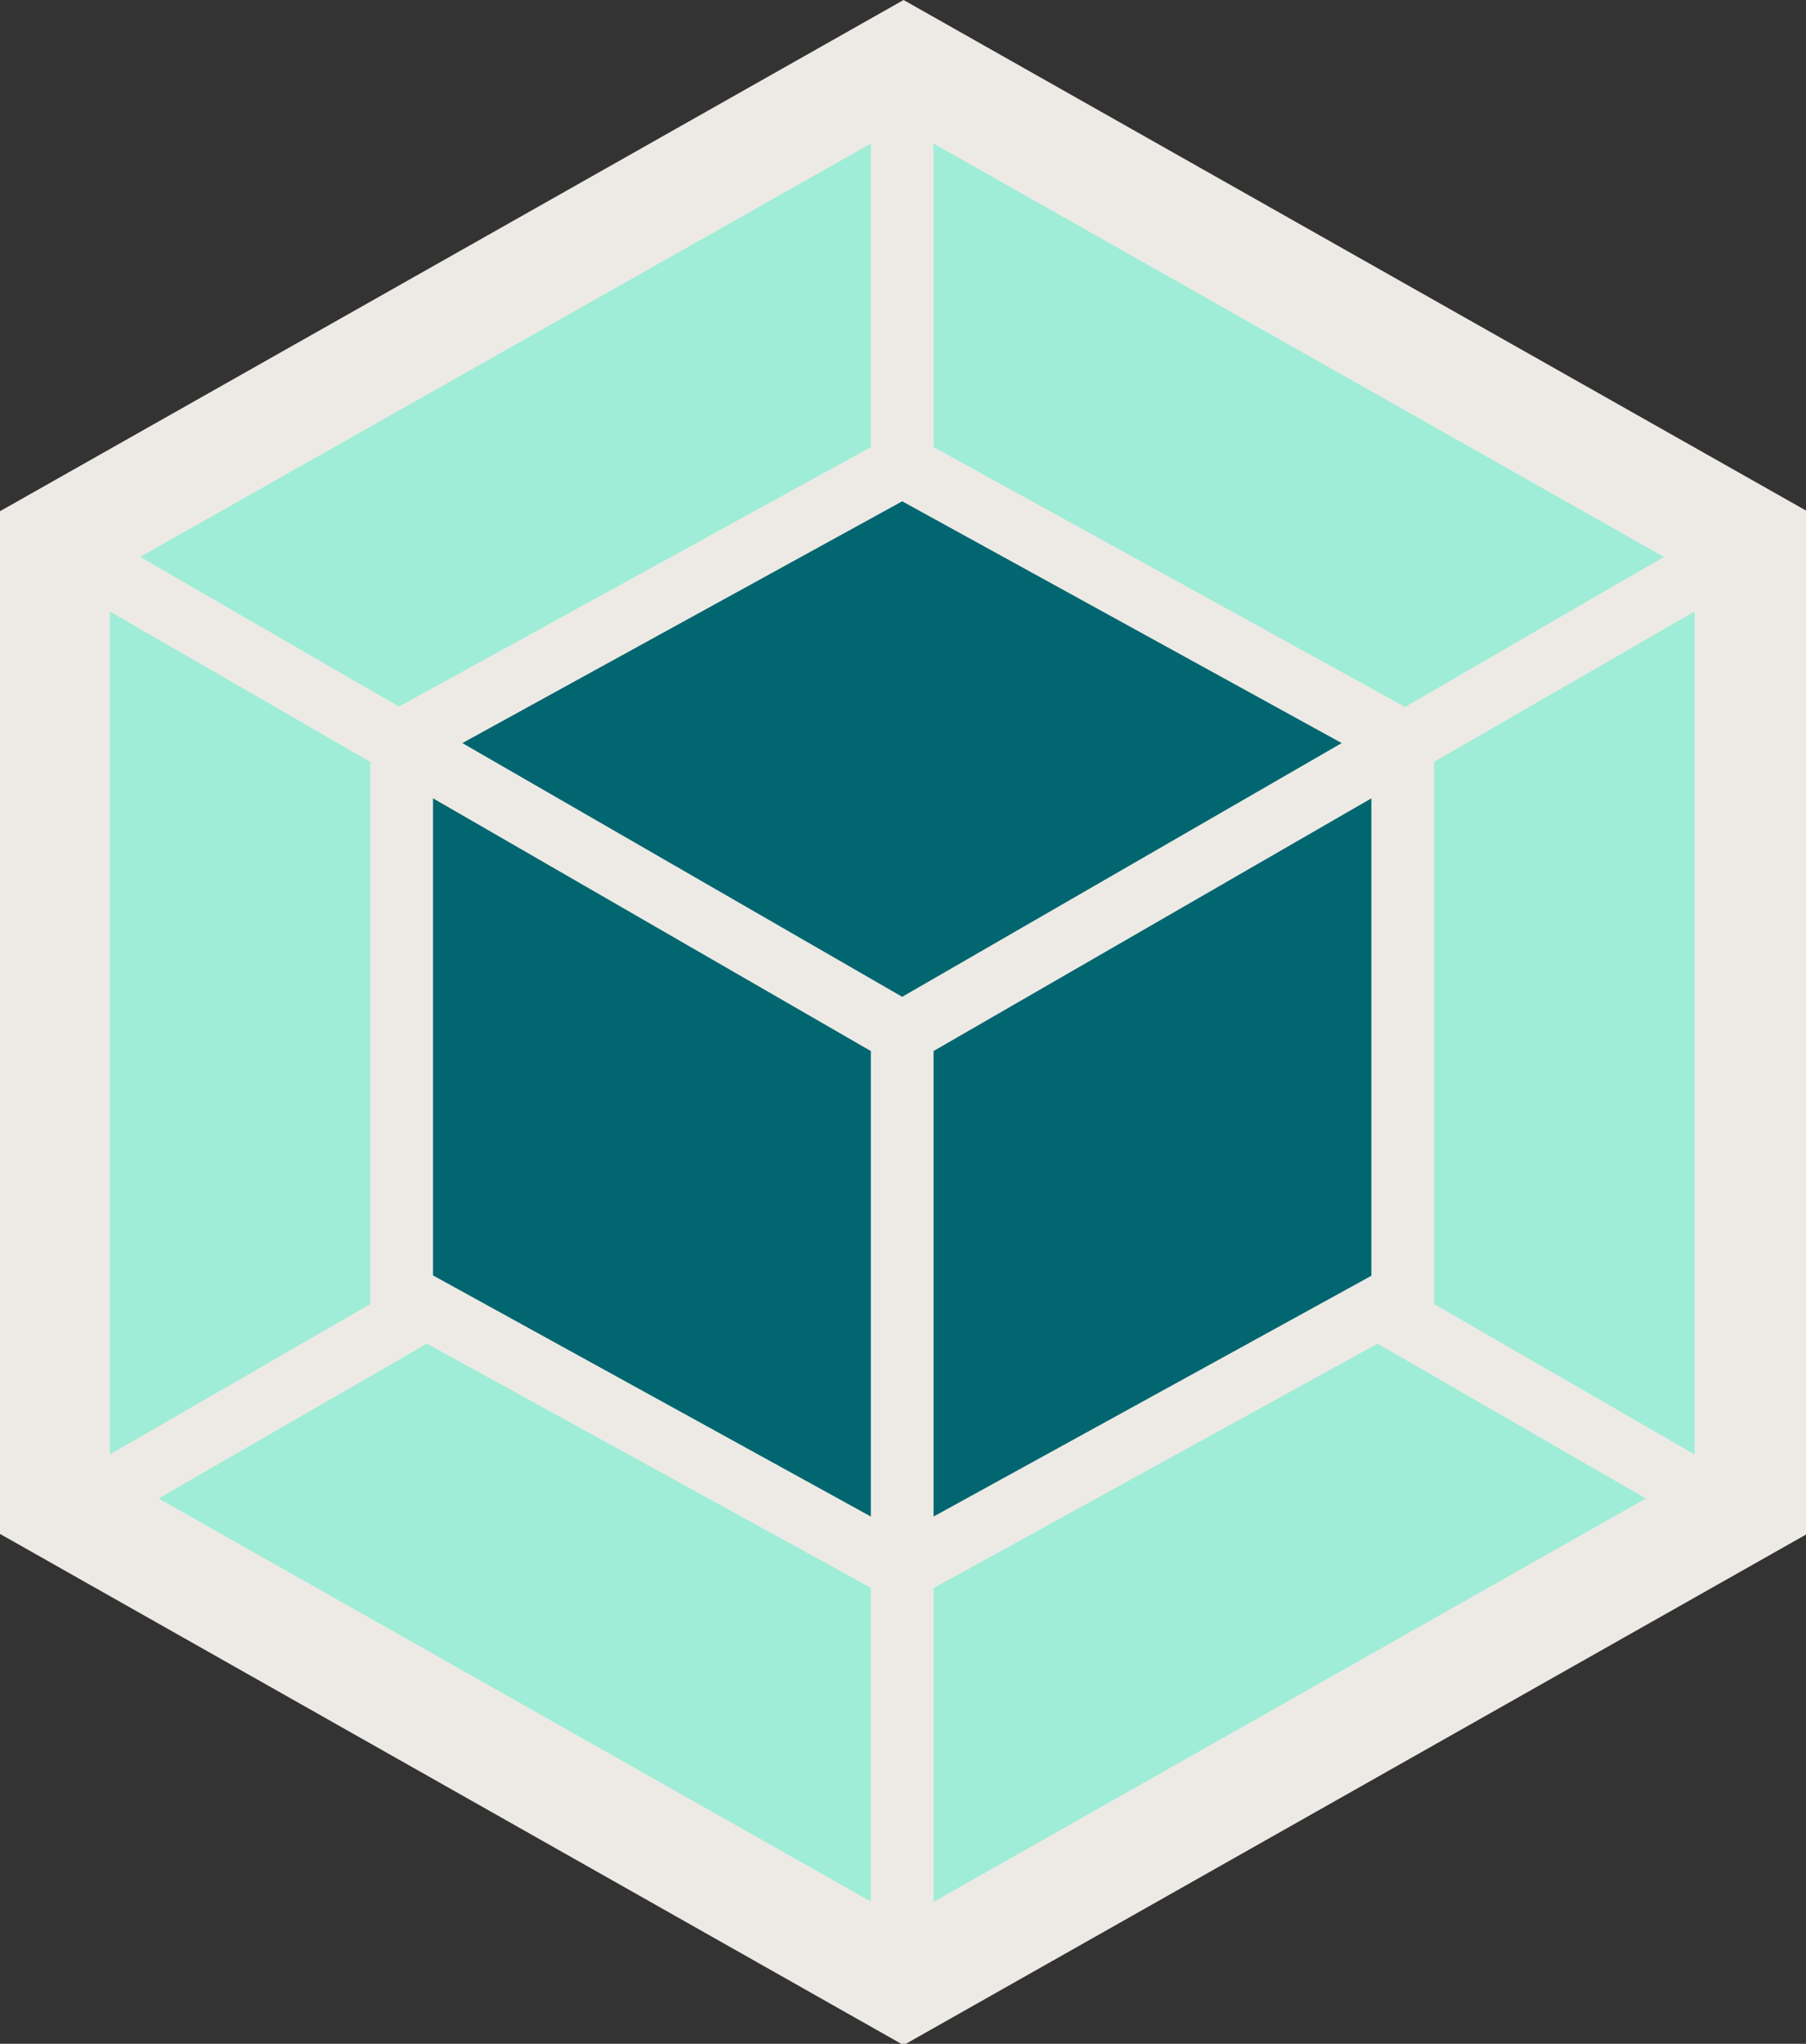 <?xml version="1.0" encoding="UTF-8" standalone="no"?>
<svg
   xmlns:dc="http://purl.org/dc/elements/1.1/"
   xmlns:cc="http://creativecommons.org/ns#"
   xmlns:rdf="http://www.w3.org/1999/02/22-rdf-syntax-ns#"
   xmlns:svg="http://www.w3.org/2000/svg"
   xmlns="http://www.w3.org/2000/svg"
   xmlns:sodipodi="http://sodipodi.sourceforge.net/DTD/sodipodi-0.dtd"
   xmlns:inkscape="http://www.inkscape.org/namespaces/inkscape"
   width="169.11"
   height="191.349"
   viewBox="0 0 169.11 191.349"
   version="1.1"
   preserveAspectRatio="xMidYMid"
   id="svg10"
   sodipodi:docname="webpack.svg"
   inkscape:version="0.92.3 (2405546, 2018-03-11)">
  <rect x="0" y="0" width="169.11" height="191.349" fill="#333333" stroke="none"/>
  <defs
     id="defs14" />
  <sodipodi:namedview
     pagecolor="#ffffff"
     bordercolor="#666666"
     borderopacity="1"
     objecttolerance="10"
     gridtolerance="10"
     guidetolerance="10"
     inkscape:pageopacity="0"
     inkscape:pageshadow="2"
     inkscape:window-width="1394"
     inkscape:window-height="835"
     id="namedview12"
     showgrid="false"
     inkscape:zoom="1.1508772"
     inkscape:cx="53.861405"
     inkscape:cy="65.442732"
     inkscape:window-x="46"
     inkscape:window-y="40"
     inkscape:window-maximized="1"
     inkscape:current-layer="svg10" />
  <g
     id="g8"
     transform="matrix(0.661,0,0,0.661,0,-0.032)">
    <polygon
       points="0,217.31 0,72.453 128,0.048 256,72.453 256,217.31 128,289.715 "
       id="polygon2"
       style="fill:#edeae5;fill-opacity:1" />
    <path
       d="m 233.153,212.287 -100.903,57.141 v -44.438 l 62.889,-34.632 z m 6.907,-6.231 V 86.654 l -36.903,21.301 v 76.8 z M 22.46,212.287 123.363,269.38 V 224.942 L 60.474,190.358 Z m -6.907,-6.231 V 86.654 l 36.903,21.301 v 76.8 z M 19.852,78.925 123.363,20.383 V 63.372 L 57.045,99.84 l -0.531,0.29 z m 215.861,0 -103.463,-58.542 v 42.989 l 66.27,36.516 0.531,0.29 z"
       id="path4"
       style="fill:#9fedd7;fill-opacity:1"
       inkscape:connector-curvature="0" />
    <path
       d="M 123.363,214.847 61.343,180.697 v -67.574 l 62.02,35.792 z m 8.888,0 62.02,-34.101 v -67.623 l -62.02,35.792 z M 65.497,105.298 127.807,71.052 l 62.261,34.246 -62.261,35.937 z"
       id="path6"
       style="fill:#026670;fill-opacity:1"
       inkscape:connector-curvature="0" />
  </g>
</svg>
